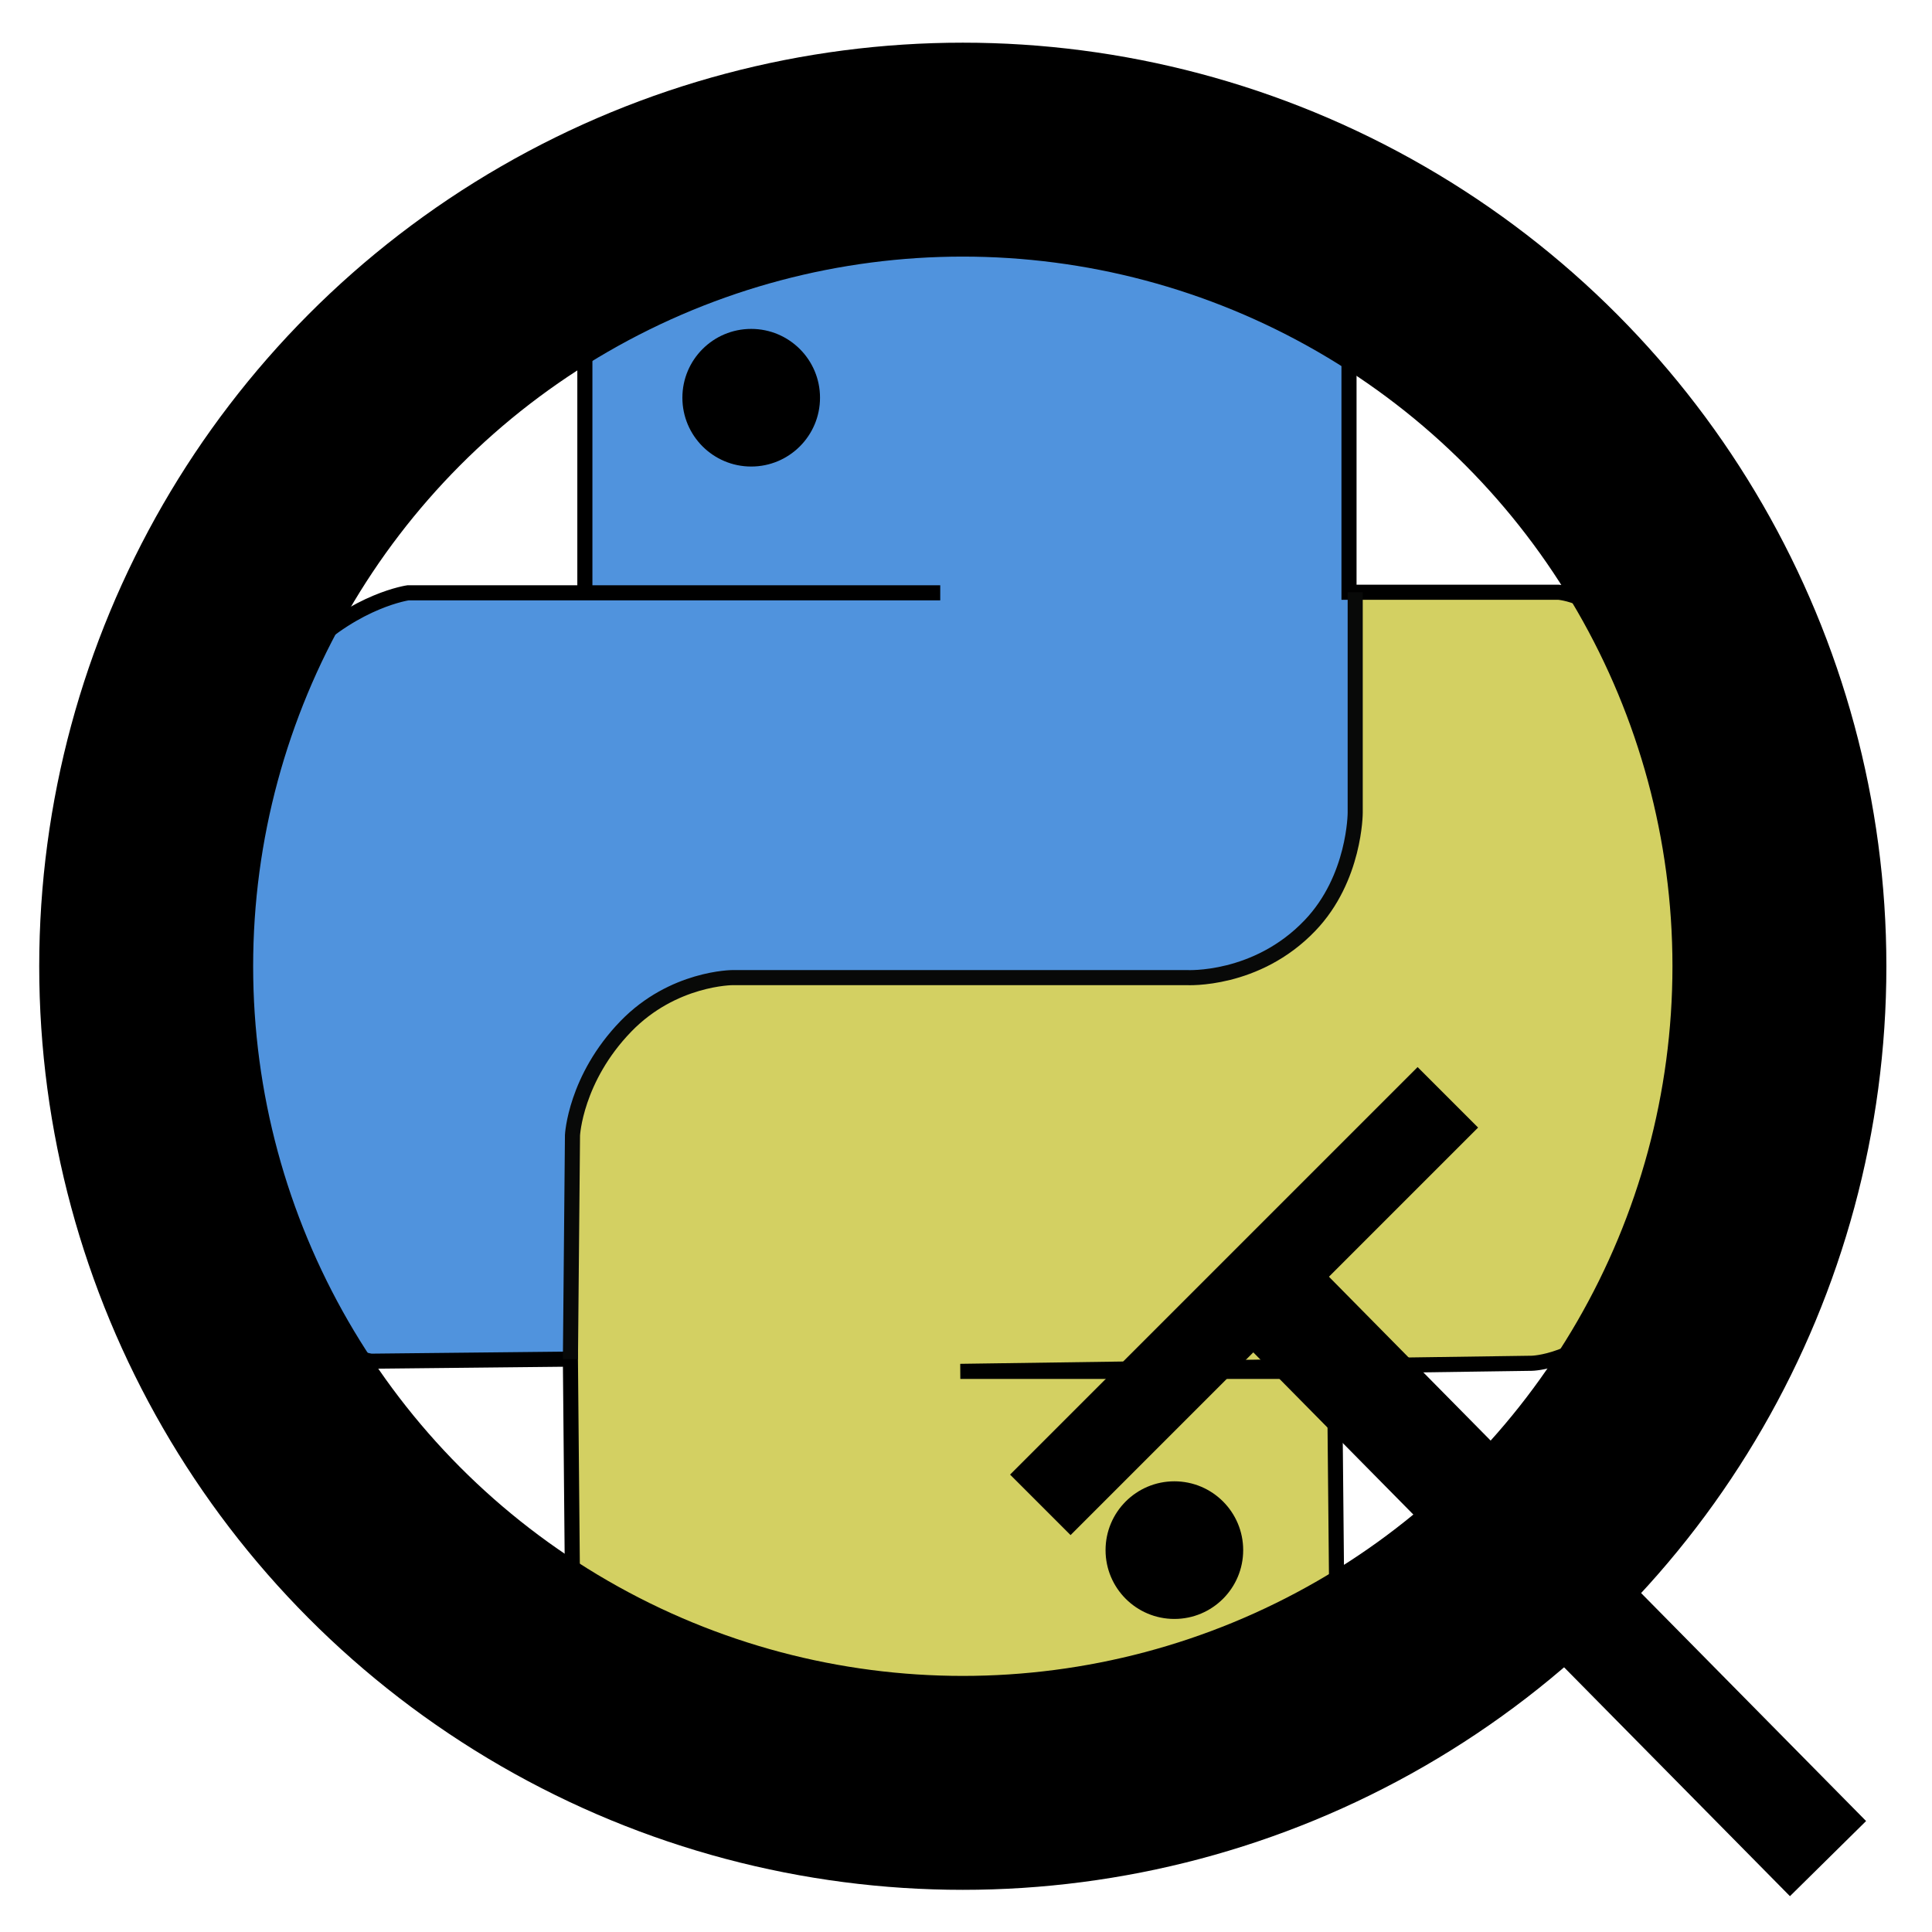 <?xml version="1.0" encoding="utf-8"?>
<!-- Generator: Adobe Illustrator 16.0.0, SVG Export Plug-In . SVG Version: 6.00 Build 0)  -->
<!DOCTYPE svg PUBLIC "-//W3C//DTD SVG 1.1//EN" "http://www.w3.org/Graphics/SVG/1.1/DTD/svg11.dtd">
<svg version="1.1" id="Layer_1" xmlns="http://www.w3.org/2000/svg" xmlns:xlink="http://www.w3.org/1999/xlink" x="0px" y="0px"
	 width="128px" height="128px" viewBox="0 0 128 128" enable-background="new 0 0 128 128" xml:space="preserve">
<g id="XMLID_1_">
	<g>
		<path fill="#D3D062" d="M103.253,39.238c0,0,10.522,0.583,10.522,24.62c0,26.326-12.293,26.462-12.293,26.462l-37.858,0.537
			h24.793l0.138,14.289c0,0-0.138,9.774-24.931,9.774c-25.148,0-25.696-9.912-25.696-9.912l-0.137-14.963l0.137-14.836
			c0,0,0.183-3.748,3.538-7.213c3.127-3.228,7.076-3.228,7.076-3.228h30.082c0,0,4.614,0.265,8.161-3.447c3-3.128,3-7.477,3-7.477
			V39.238H103.253z"/>
		<path fill="#5093DD" d="M38.749,39.274V22.269c0,0,1.359-7.65,24.219-7.65c25.724,0,26.407,9.282,26.407,9.282v15.337h0.41v14.608
			c0,0,0,4.349-3,7.477c-3.547,3.711-8.161,3.446-8.161,3.446H48.542c0,0-3.948,0-7.076,3.229c-3.355,3.465-3.538,7.213-3.538,7.213
			l-0.137,14.836l-13.204,0.137c0,0-11.115-1.367-11.115-26.325c0-22.677,13.568-24.583,13.568-24.583h11.709V39.274z"/>
	</g>
	<g>
		<path fill="none" stroke="#000000" stroke-miterlimit="10" d="M62.293,39.274H38.749V22.269c0,0,1.359-7.65,24.219-7.65
			c25.724,0,26.407,9.282,26.407,9.282v15.337h0.41h13.468c0,0,10.522,0.583,10.522,24.62c0,26.326-12.293,26.462-12.293,26.462
			l-37.858,0.537h24.793l0.138,14.289c0,0-0.138,9.774-24.931,9.774c-25.148,0-25.696-9.912-25.696-9.912l-0.137-14.963
			l-13.204,0.138c0,0-11.115-1.369-11.115-26.326c0-22.677,13.568-24.583,13.568-24.583h11.708"/>
		<path fill="none" stroke="#080908" stroke-miterlimit="10" d="M37.792,90.046l0.137-14.836c0,0,0.183-3.748,3.538-7.213
			c3.127-3.228,7.076-3.228,7.076-3.228h30.082c0,0,4.613,0.265,8.161-3.447c3-3.128,3-7.477,3-7.477V39.238"/>
	</g>
</g>
<circle cx="49.769" cy="26.35" r="4.559"/>
<circle cx="77.805" cy="102.7" r="4.559"/>
<circle fill="none" stroke="#000000" stroke-width="14.173" stroke-miterlimit="10" cx="63.788" cy="64.017" r="54.103"/>
<path fill="none" stroke="#000000" stroke-width="14.173" stroke-miterlimit="10" d="M66.057,96.083"/>
<line fill="#FFFFFF" stroke="#000000" stroke-width="5.669" stroke-miterlimit="10" x1="68.924" y1="99.7" x2="95.924" y2="72.7"/>
<line fill="#FFFFFF" stroke="#000000" stroke-width="7.087" stroke-miterlimit="10" x1="83.549" y1="85.075" x2="121.111" y2="123.138"/>
</svg>
